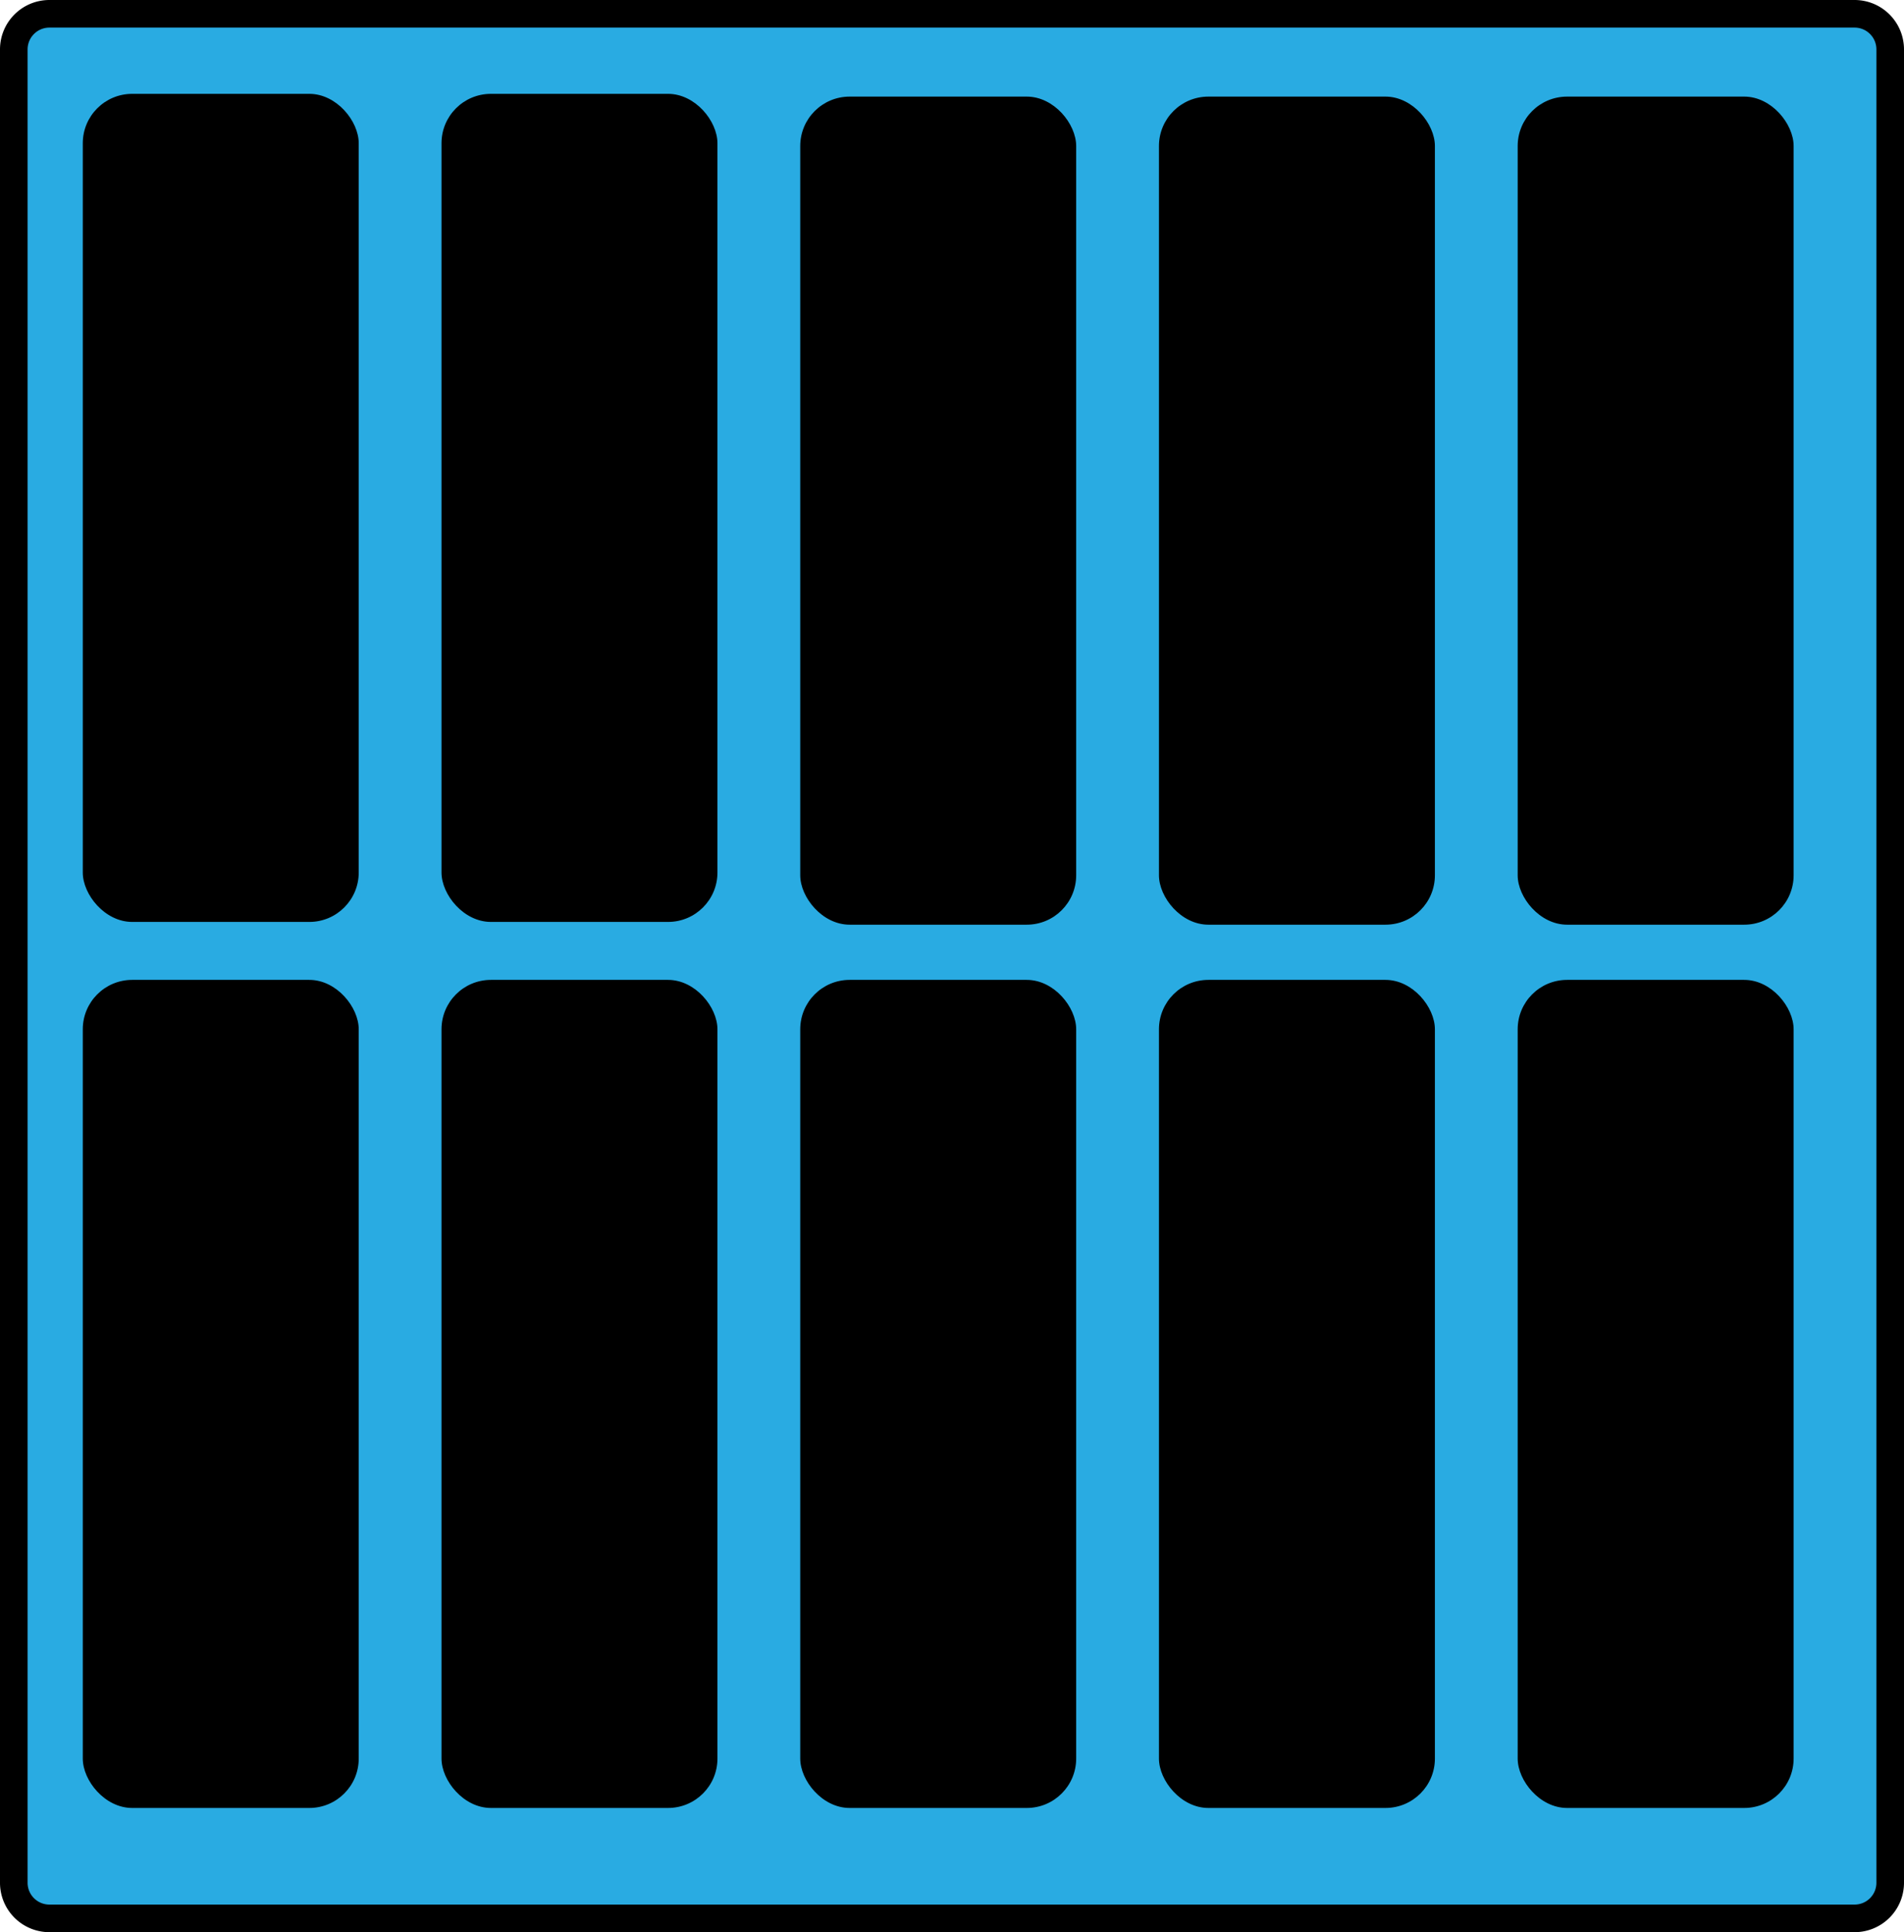 <svg id="图层_1" data-name="图层 1" xmlns="http://www.w3.org/2000/svg" viewBox="0 0 69 70"><defs><style>.cls-1{fill:#29abe2;}</style></defs><rect class="cls-1" x="0.5" y="0.5" width="68" height="69" rx="1.29"/><path d="M85.21,29.5a.79.79,0,0,1,.79.79V96.71a.79.79,0,0,1-.79.79H19.79a.79.79,0,0,1-.79-.79V30.29a.79.79,0,0,1,.79-.79H85.21m0-1H19.79A1.79,1.79,0,0,0,18,30.29V96.71a1.79,1.79,0,0,0,1.79,1.79H85.21A1.79,1.79,0,0,0,87,96.71V30.29a1.79,1.79,0,0,0-1.79-1.79Z" transform="translate(-18 -28.5)"/><rect x="3" y="3.4" width="10" height="30" rx="1.79"/><rect x="16" y="3.4" width="10" height="30" rx="1.79"/><rect x="29" y="3.5" width="10" height="30" rx="1.79"/><rect x="29" y="35.5" width="10" height="30" rx="1.79"/><rect x="42" y="3.5" width="10" height="30" rx="1.79"/><rect x="42" y="35.5" width="10" height="30" rx="1.79"/><rect x="55" y="3.5" width="10" height="30" rx="1.79"/><rect x="55" y="35.5" width="10" height="30" rx="1.79"/><rect x="16" y="35.5" width="10" height="30" rx="1.79"/><rect x="3" y="35.5" width="10" height="30" rx="1.79"/></svg>